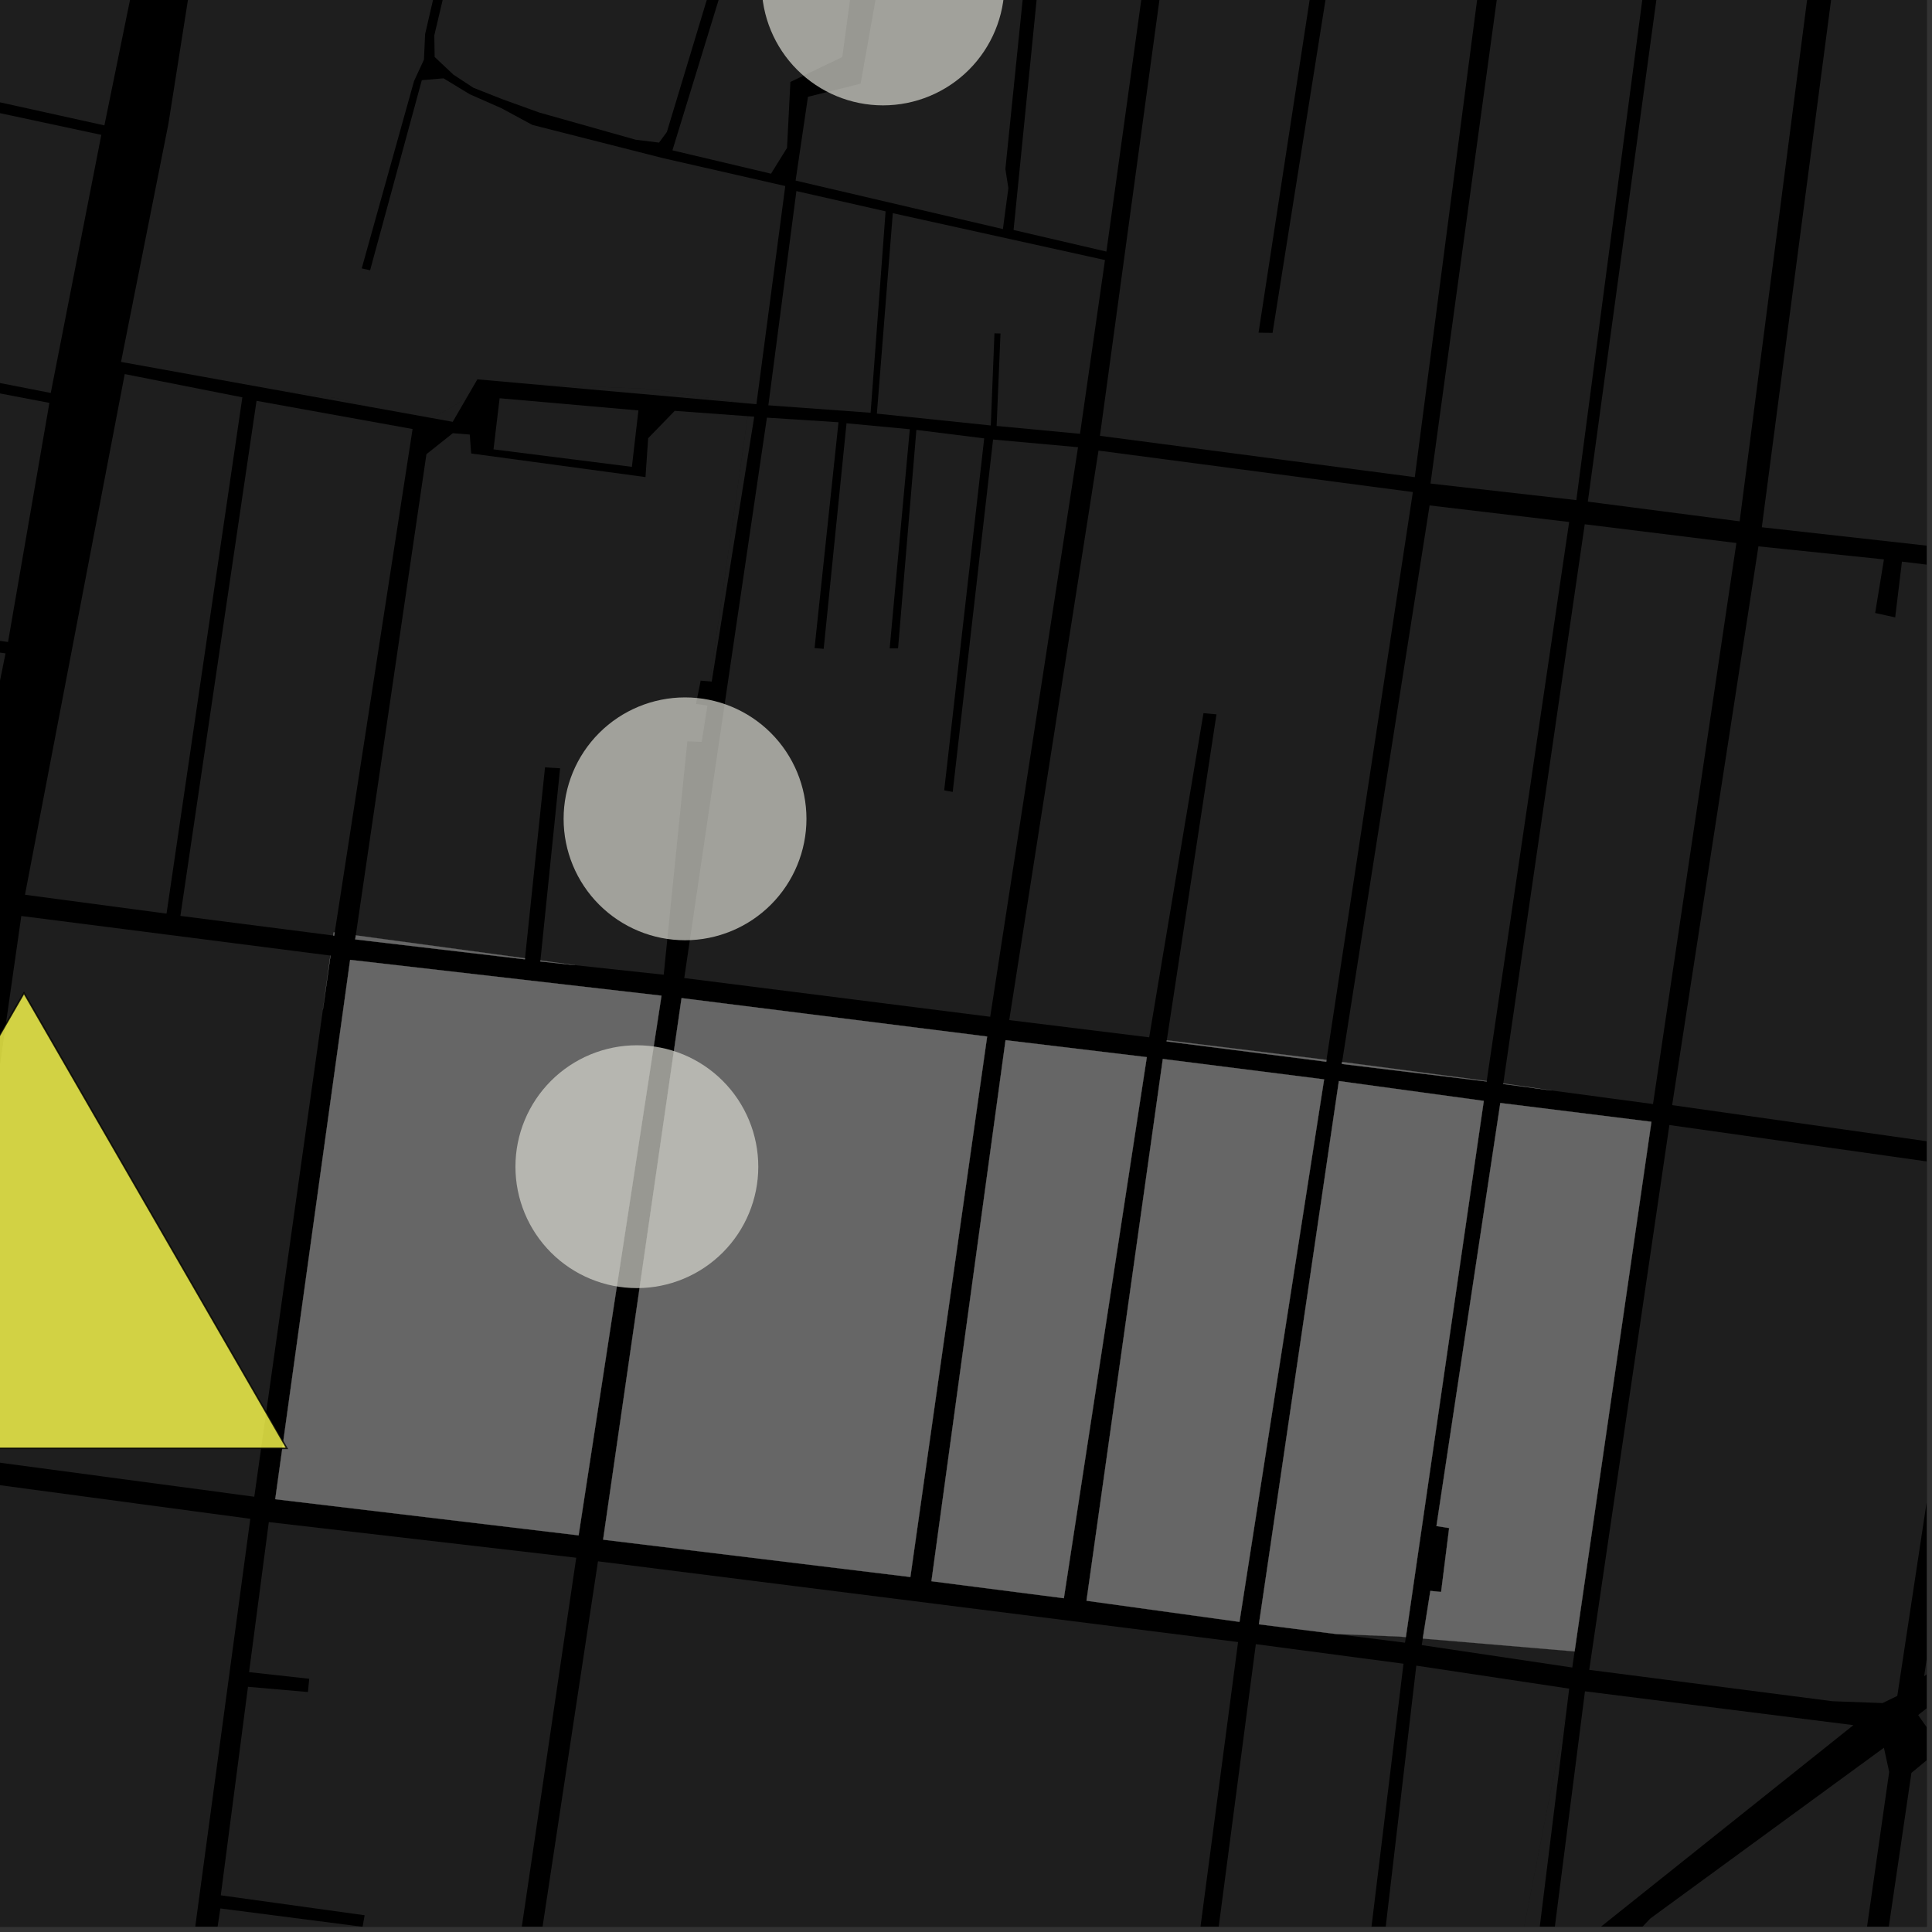 <?xml version="1.0" encoding="UTF-8"?>
<svg xmlns="http://www.w3.org/2000/svg" xmlns:xlink="http://www.w3.org/1999/xlink" width="361pt" height="361pt" viewBox="0 0 361 361" version="1.1">
<rect x="0" y="0" width="361" height="361" fill="#333333" stroke="none"/>
<defs>
<clipPath id="clip1">
  <path d="M 358 267 L 360 267 L 360 332 L 358 332 Z M 358 267 "/>
</clipPath>
<clipPath id="clip2">
  <path d="M 359 218 L 360 218 L 360 314 L 359 314 Z M 359 218 "/>
</clipPath>
<clipPath id="clip3">
  <path d="M 341 328 L 360 328 L 360 360 L 341 360 Z M 341 328 "/>
</clipPath>
<clipPath id="clip4">
  <path d="M 329 0 L 360 0 L 360 106 L 329 106 Z M 329 0 "/>
</clipPath>
<clipPath id="clip5">
  <path d="M 0 276 L 47 276 L 47 360 L 0 360 Z M 0 276 "/>
</clipPath>
<clipPath id="clip6">
  <path d="M 94 291 L 232 291 L 232 360 L 94 360 Z M 94 291 "/>
</clipPath>
<clipPath id="clip7">
  <path d="M 223 307 L 263 307 L 263 360 L 223 360 Z M 223 307 "/>
</clipPath>
<clipPath id="clip8">
  <path d="M 255 311 L 294 311 L 294 360 L 255 360 Z M 255 311 "/>
</clipPath>
<clipPath id="clip9">
  <path d="M 36 284 L 108 284 L 108 360 L 36 360 Z M 36 284 "/>
</clipPath>
<clipPath id="clip10">
  <path d="M 282 319 L 293 319 L 293 360 L 282 360 Z M 282 319 "/>
</clipPath>
<clipPath id="clip11">
  <path d="M 296 210 L 360 210 L 360 319 L 296 319 Z M 296 210 "/>
</clipPath>
<clipPath id="clip12">
  <path d="M 289 316 L 347 316 L 347 360 L 289 360 Z M 289 316 "/>
</clipPath>
<clipPath id="clip13">
  <path d="M 278 326 L 353 326 L 353 360 L 278 360 Z M 278 326 "/>
</clipPath>
<clipPath id="clip14">
  <path d="M 312 102 L 360 102 L 360 215 L 312 215 Z M 312 102 "/>
</clipPath>
</defs>
<g id="surface525">
<path style="fill-rule:nonzero;fill:rgb(0%,0%,0%);fill-opacity:1;stroke-width:0.03;stroke-linecap:square;stroke-linejoin:miter;stroke:rgb(0%,0%,0%);stroke-opacity:1;stroke-miterlimit:10;" d="M 0 178 L 360 178 L 360 -182 L 0 -182 Z M 0 178 " transform="matrix(1,0,0,1,0,182)"/>
<g clip-path="url(#clip1)" clip-rule="nonzero">
<path style=" stroke:none;fill-rule:nonzero;fill:rgb(39.999%,39.999%,39.999%);fill-opacity:0.3;" d="M 425.062 267.543 L 415.137 331.504 L 361.418 324.75 L 358.414 320.465 Z M 425.062 267.543 "/>
</g>
<g clip-path="url(#clip2)" clip-rule="nonzero">
<path style=" stroke:none;fill-rule:nonzero;fill:rgb(39.999%,39.999%,39.999%);fill-opacity:0.3;" d="M 373.402 218.812 L 430.93 226.051 L 425.328 261.598 L 359.531 313.223 Z M 373.402 218.812 "/>
</g>
<g clip-path="url(#clip3)" clip-rule="nonzero">
<path style=" stroke:none;fill-rule:nonzero;fill:rgb(39.999%,39.999%,39.999%);fill-opacity:0.3;" d="M 357.156 331.27 L 360.332 328.637 L 414.602 335.5 L 399.367 442.328 L 341.938 434.715 Z M 357.156 331.27 "/>
</g>
<path style=" stroke:none;fill-rule:nonzero;fill:rgb(39.999%,39.999%,39.999%);fill-opacity:0.3;" d="M -14.035 18.137 L 18.934 25.199 L 9.484 73.426 L -26.562 66.375 L -24.117 55.035 L -23.109 44.523 L -20.504 33.445 L -15.789 22.504 Z M -14.035 18.137 "/>
<path style=" stroke:none;fill-rule:nonzero;fill:rgb(39.999%,39.999%,39.999%);fill-opacity:0.3;" d="M -35.723 117.074 L 1.031 122.086 L -7.727 165.457 L -45.855 160.555 L -46.473 160.445 Z M -35.723 117.074 "/>
<path style=" stroke:none;fill-rule:nonzero;fill:rgb(39.999%,39.999%,39.999%);fill-opacity:0.3;" d="M -26.969 68.363 L 9.23 75.281 L 1.5 119.957 L -35.59 114.688 Z M -26.969 68.363 "/>
<path style=" stroke:none;fill-rule:nonzero;fill:rgb(39.999%,39.999%,39.999%);fill-opacity:0.3;" d="M 16.43 -87.297 L 46.211 -82.809 L 24.719 -2.105 L 19.508 23.43 L -14.98 15.812 L -9.805 -2.172 L 3.012 -45.859 Z M 16.43 -87.297 "/>
<path style=" stroke:none;fill-rule:nonzero;fill:rgb(39.999%,39.999%,39.999%);fill-opacity:0.3;" d="M 311.312 -13.316 L 338.891 -9.527 L 325.059 97.414 L 296.691 93.73 Z M 311.312 -13.316 "/>
<path style=" stroke:none;fill-rule:nonzero;fill:rgb(39.999%,39.999%,39.999%);fill-opacity:0.3;" d="M 282.031 -17.234 L 308.652 -13.562 L 294.543 93.445 L 267.293 90.352 Z M 282.031 -17.234 "/>
<path style=" stroke:none;fill-rule:nonzero;fill:rgb(39.999%,39.999%,39.999%);fill-opacity:0.3;" d="M 220.395 -27.516 L 248.262 -23.16 L 235.164 62.16 L 236.473 62.184 L 237.781 62.203 L 251.301 -22.852 L 278.418 -18.531 L 264.359 89.16 L 205.527 81.434 Z M 220.395 -27.516 "/>
<g clip-path="url(#clip4)" clip-rule="nonzero">
<path style=" stroke:none;fill-rule:nonzero;fill:rgb(39.999%,39.999%,39.999%);fill-opacity:0.3;" d="M 343.32 -8.953 L 400.594 -1.5 L 396.387 29.016 L 396.363 29.195 L 375.629 27.363 L 375.254 29.934 L 395.684 31.953 L 392.445 59.172 L 363.992 56.75 L 363.785 58.113 L 363.578 59.48 L 392.016 62.34 L 390.148 74.957 L 385.609 105.016 L 383.547 104.805 L 373.5 103.531 L 374.281 92 L 373.324 91.906 L 372.371 91.812 L 371.16 103.199 L 329.199 98.52 Z M 343.32 -8.953 "/>
</g>
<path style=" stroke:none;fill-rule:nonzero;fill:rgb(39.999%,39.999%,39.999%);fill-opacity:0.3;" d="M 3.98 171.156 L 31.469 174.672 L 61.73 178.551 L 60.336 188.637 L 47.516 279.668 L -10.426 271.918 L 0.895 192.734 L 1.785 186.504 Z M 3.98 171.156 "/>
<g clip-path="url(#clip5)" clip-rule="nonzero">
<path style=" stroke:none;fill-rule:nonzero;fill:rgb(39.999%,39.999%,39.999%);fill-opacity:0.3;" d="M -11.215 276.008 L 46.77 283.793 L 32.535 389.234 L 32.473 389.492 L -26.121 381.613 Z M -11.215 276.008 "/>
</g>
<path style=" stroke:none;fill-rule:nonzero;fill:rgb(39.999%,39.999%,39.999%);fill-opacity:0.3;" d="M 119.289 76.691 L 118.07 87.23 L 92.215 83.965 L 93.355 74.414 Z M 119.289 76.691 "/>
<path style=" stroke:none;fill-rule:nonzero;fill:rgb(39.999%,39.999%,39.999%);fill-opacity:0.3;" d="M 47.934 74.898 L 77.094 80.164 L 62.543 174.238 L 62.328 174.211 L 62.246 174.801 L 33.707 171.137 Z M 47.934 74.898 "/>
<path style=" stroke:none;fill-rule:nonzero;fill:rgb(39.999%,39.999%,39.999%);fill-opacity:0.3;" d="M 23.305 69.898 L 45.285 74.246 L 31.117 170.711 L 4.668 167.184 Z M 23.305 69.898 "/>
<path style=" stroke:none;fill-rule:nonzero;fill:rgb(39.999%,39.999%,39.999%);fill-opacity:0.3;" d="M 79.68 84.863 L 84.613 80.945 L 87.777 81.199 L 88.039 84.734 L 120.613 89.145 L 121.109 81.883 L 126.074 76.77 L 139.711 77.766 L 132.629 127.32 L 130.922 127.18 L 130.047 131.527 L 131.988 131.812 L 131.016 138.625 L 128.434 138.516 L 124.016 182.129 L 107.441 180.344 L 100.98 179.457 L 104.656 143.559 L 103.246 143.469 L 101.84 143.375 L 98.098 179.062 L 95.793 178.746 L 66.48 174.773 Z M 79.68 84.863 "/>
<path style=" stroke:none;fill-rule:nonzero;fill:rgb(39.999%,39.999%,39.999%);fill-opacity:0.3;" d="M 138.34 75.258 L 99.402 71.789 L 121.883 72.688 Z M 138.34 75.258 "/>
<path style=" stroke:none;fill-rule:nonzero;fill:rgb(39.999%,39.999%,39.999%);fill-opacity:0.3;" d="M 87.262 74.215 L 84.59 78.82 L 80.691 78.113 L 84.449 76.09 Z M 87.262 74.215 "/>
<path style=" stroke:none;fill-rule:nonzero;fill:rgb(39.999%,39.999%,39.999%);fill-opacity:0.3;" d="M 68.84 75.973 L 50.914 72.738 L 62.898 74.391 Z M 68.84 75.973 "/>
<path style=" stroke:none;fill-rule:nonzero;fill:rgb(39.999%,39.999%,39.999%);fill-opacity:0.3;" d="M 61.73 178.551 L 61.754 178.555 L 60.336 188.637 Z M 61.73 178.551 "/>
<path style=" stroke:none;fill-rule:nonzero;fill:rgb(39.999%,39.999%,39.999%);fill-opacity:0.3;" d="M 123.602 186.047 L 108.113 286.883 L 51.43 280.129 L 65.422 179.352 Z M 123.602 186.047 "/>
<path style=" stroke:none;fill-rule:nonzero;fill:rgb(39.999%,39.999%,39.999%);fill-opacity:0.3;" d="M 184.449 193.68 L 170.105 294.668 L 112.695 287.688 L 127.352 186.5 Z M 184.449 193.68 "/>
<path style=" stroke:none;fill-rule:nonzero;fill:rgb(39.999%,39.999%,39.999%);fill-opacity:0.3;" d="M 187.891 194.363 L 214.285 197.531 L 198.785 298.633 L 174.043 295.453 Z M 187.891 194.363 "/>
<path style=" stroke:none;fill-rule:nonzero;fill:rgb(39.999%,39.999%,39.999%);fill-opacity:0.3;" d="M 217.277 197.871 L 247.414 201.688 L 231.598 303.051 L 203.016 299.102 Z M 217.277 197.871 "/>
<path style=" stroke:none;fill-rule:nonzero;fill:rgb(39.999%,39.999%,39.999%);fill-opacity:0.3;" d="M 250.172 202 L 277.25 205.707 L 262.688 305.898 L 261.402 305.789 L 249.641 305.32 L 235.23 303.504 Z M 250.172 202 "/>
<path style=" stroke:none;fill-rule:nonzero;fill:rgb(39.999%,39.999%,39.999%);fill-opacity:0.3;" d="M 280.34 206.098 L 308.57 209.609 L 294.219 308.57 L 265.852 306.168 L 267.266 297.262 L 269.277 297.465 L 270.777 285.523 L 268.406 285.145 Z M 280.34 206.098 "/>
<path style=" stroke:none;fill-rule:nonzero;fill:rgb(39.999%,39.999%,39.999%);fill-opacity:0.3;" d="M 289.898 203.754 L 280.883 202.543 L 280.895 202.441 Z M 289.898 203.754 "/>
<path style=" stroke:none;fill-rule:nonzero;fill:rgb(39.999%,39.999%,39.999%);fill-opacity:0.3;" d="M 277.797 201.992 L 277.785 202.082 L 250.719 198.801 L 250.777 198.426 Z M 277.797 201.992 "/>
<path style=" stroke:none;fill-rule:nonzero;fill:rgb(39.999%,39.999%,39.999%);fill-opacity:0.3;" d="M 62.543 174.238 L 62.453 174.828 L 62.246 174.801 L 62.328 174.211 Z M 62.543 174.238 "/>
<path style=" stroke:none;fill-rule:nonzero;fill:rgb(39.999%,39.999%,39.999%);fill-opacity:0.3;" d="M 107.441 180.344 L 100.961 179.648 L 100.98 179.457 Z M 107.441 180.344 "/>
<path style=" stroke:none;fill-rule:nonzero;fill:rgb(39.999%,39.999%,39.999%);fill-opacity:0.3;" d="M 98.098 179.062 L 98.078 179.25 L 66.371 175.527 L 66.48 174.773 L 95.793 178.746 Z M 98.098 179.062 "/>
<path style=" stroke:none;fill-rule:nonzero;fill:rgb(39.999%,39.999%,39.999%);fill-opacity:0.3;" d="M 247.859 198.039 L 247.809 198.387 L 217.988 194.586 L 218.02 194.375 L 247.789 198.031 Z M 247.859 198.039 "/>
<g clip-path="url(#clip6)" clip-rule="nonzero">
<path style=" stroke:none;fill-rule:nonzero;fill:rgb(39.999%,39.999%,39.999%);fill-opacity:0.3;" d="M 170.973 299.199 L 200.457 302.922 L 231.336 306.82 L 220.066 392.203 L 94.723 403.898 L 111.734 291.734 Z M 170.973 299.199 "/>
</g>
<g clip-path="url(#clip7)" clip-rule="nonzero">
<path style=" stroke:none;fill-rule:nonzero;fill:rgb(39.999%,39.999%,39.999%);fill-opacity:0.3;" d="M 234.656 307.215 L 262.246 310.871 L 253.098 386.078 L 237.18 390.219 L 223.551 391.758 Z M 234.656 307.215 "/>
</g>
<g clip-path="url(#clip8)" clip-rule="nonzero">
<path style=" stroke:none;fill-rule:nonzero;fill:rgb(39.999%,39.999%,39.999%);fill-opacity:0.3;" d="M 264.641 311.23 L 293.211 315.527 L 292.695 319.684 L 283.523 366.477 L 282.68 373.344 L 272.418 379.77 L 255.938 385.508 Z M 264.641 311.23 "/>
</g>
<path style=" stroke:none;fill-rule:nonzero;fill:rgb(39.999%,39.999%,39.999%);fill-opacity:0.3;" d="M 262.688 305.898 L 262.535 306.945 L 249.641 305.32 L 261.402 305.789 Z M 262.688 305.898 "/>
<path style=" stroke:none;fill-rule:nonzero;fill:rgb(39.999%,39.999%,39.999%);fill-opacity:0.3;" d="M 294.219 308.57 L 293.785 311.582 L 265.656 307.391 L 265.852 306.168 Z M 294.219 308.57 "/>
<g clip-path="url(#clip9)" clip-rule="nonzero">
<path style=" stroke:none;fill-rule:nonzero;fill:rgb(39.999%,39.999%,39.999%);fill-opacity:0.3;" d="M 50.23 284.406 L 107.672 291.066 L 92.879 391.328 L 87.094 393.707 L 76.109 394.113 L 36.137 389.973 L 41.176 356.598 L 67.754 360.027 L 67.941 358.949 L 68.133 357.871 L 41.254 354.145 L 46.336 315.184 L 57.539 316.16 L 57.781 313.684 L 46.539 312.441 Z M 50.23 284.406 "/>
</g>
<g clip-path="url(#clip10)" clip-rule="nonzero">
<path style=" stroke:none;fill-rule:nonzero;fill:rgb(39.999%,39.999%,39.999%);fill-opacity:0.3;" d="M 292.695 319.684 L 286.344 371.051 L 282.68 373.344 L 283.523 366.477 Z M 292.695 319.684 "/>
</g>
<g clip-path="url(#clip11)" clip-rule="nonzero">
<path style=" stroke:none;fill-rule:nonzero;fill:rgb(39.999%,39.999%,39.999%);fill-opacity:0.3;" d="M 354.516 316.883 L 351.766 318.223 L 342.43 317.879 L 296.953 312.016 L 311.93 210.215 L 369.203 218.316 L 366.883 235.281 Z M 354.516 316.883 "/>
</g>
<g clip-path="url(#clip12)" clip-rule="nonzero">
<path style=" stroke:none;fill-rule:nonzero;fill:rgb(39.999%,39.999%,39.999%);fill-opacity:0.3;" d="M 296.156 316.023 L 346.312 322.348 L 289.551 367.664 Z M 296.156 316.023 "/>
</g>
<g clip-path="url(#clip13)" clip-rule="nonzero">
<path style=" stroke:none;fill-rule:nonzero;fill:rgb(39.999%,39.999%,39.999%);fill-opacity:0.3;" d="M 353 331.082 L 338.383 433.309 L 282.953 426.027 L 278.129 426.43 L 283.891 393.66 L 288.242 383.914 L 292.496 376.363 L 296.383 371.008 L 308.379 358.465 L 352.016 326.57 Z M 353 331.082 "/>
</g>
<g clip-path="url(#clip14)" clip-rule="nonzero">
<path style=" stroke:none;fill-rule:nonzero;fill:rgb(39.999%,39.999%,39.999%);fill-opacity:0.3;" d="M 312.445 206.496 L 328.57 102.086 L 352.02 104.523 L 350.379 114.539 L 352.25 114.949 L 354.121 115.363 L 355.383 104.938 L 386.727 108.766 L 370.129 214.539 L 369.73 214.477 L 369.711 214.617 Z M 312.445 206.496 "/>
</g>
<path style=" stroke:none;fill-rule:nonzero;fill:rgb(39.999%,39.999%,39.999%);fill-opacity:0.3;" d="M 197.027 -33.297 L 217.273 -29.066 L 206.734 47.008 L 189.387 42.973 Z M 197.027 -33.297 "/>
<path style=" stroke:none;fill-rule:nonzero;fill:rgb(39.999%,39.999%,39.999%);fill-opacity:0.3;" d="M 194.559 -34.094 L 187.859 31.582 L 188.418 35.152 L 187.395 42.801 L 148.66 33.742 L 150.969 18.086 L 160.805 15.633 L 167.746 -23.344 L 163.887 -24.145 L 166.359 -42.52 Z M 194.559 -34.094 "/>
<path style=" stroke:none;fill-rule:nonzero;fill:rgb(39.999%,39.999%,39.999%);fill-opacity:0.3;" d="M 148.809 35.703 L 165.477 39.488 L 162.676 77.125 L 149.988 76.199 L 149.105 76.09 L 144.715 75.816 L 143.57 75.734 Z M 148.809 35.703 "/>
<path style=" stroke:none;fill-rule:nonzero;fill:rgb(39.999%,39.999%,39.999%);fill-opacity:0.3;" d="M 166.824 39.832 L 206.469 48.59 L 201.801 81.059 L 186.223 79.59 L 186.945 62.316 L 186.379 62.305 L 185.816 62.293 L 185.133 79.5 L 163.848 77.289 Z M 166.824 39.832 "/>
<path style=" stroke:none;fill-rule:nonzero;fill:rgb(39.999%,39.999%,39.999%);fill-opacity:0.3;" d="M 100.898 -64.648 L 126.652 -55.688 L 115.105 -22.199 L 117.254 -21.184 L 128.469 -55.191 L 164.637 -43 L 157.387 10.656 L 147.688 15.309 L 147.059 27.633 L 144.07 32.453 L 125.645 28.09 L 138.906 -15.078 L 136.852 -15.859 L 124.609 24.652 L 123.145 26.645 L 118.777 26.109 L 100.766 21.027 L 93.859 18.535 L 88.438 16.391 L 84.723 13.949 L 81.215 10.645 L 81.152 6.605 L 86.16 -14.629 L 93.746 -12.656 L 93.883 -13.285 L 94.016 -13.914 L 86.684 -15.844 Z M 100.898 -64.648 "/>
<path style=" stroke:none;fill-rule:nonzero;fill:rgb(39.999%,39.999%,39.999%);fill-opacity:0.3;" d="M 146.73 34.762 L 141.34 75.527 L 138.34 75.258 L 121.883 72.688 L 99.402 71.789 L 89.199 70.879 L 87.262 74.215 L 84.449 76.09 L 80.691 78.113 L 68.84 75.973 L 62.898 74.391 L 50.914 72.738 L 22.613 67.625 L 31.465 23.152 L 35.359 -1.539 L 57.043 -81.852 L 73.121 -76.695 L 93.195 -68.668 L 95.973 -66.879 L 97.68 -63.914 L 84.359 -14.941 L 79.434 6.375 L 79.215 11.152 L 77.371 15.129 L 67.59 50.145 L 68.371 50.324 L 69.156 50.5 L 78.82 14.98 L 82.875 14.637 L 87.777 17.613 L 93.652 20.199 L 99.477 23.344 L 123.848 29.539 Z M 146.73 34.762 "/>
<path style=" stroke:none;fill-rule:nonzero;fill:rgb(39.999%,39.999%,39.999%);fill-opacity:0.3;" d="M 149.988 76.199 L 144.715 75.816 L 149.105 76.09 Z M 149.988 76.199 "/>
<path style=" stroke:none;fill-rule:nonzero;fill:rgb(39.999%,39.999%,39.999%);fill-opacity:0.3;" d="M 296.113 97.961 L 324.449 101.461 L 308.871 206.297 L 289.898 203.754 L 280.895 202.441 Z M 296.113 97.961 "/>
<path style=" stroke:none;fill-rule:nonzero;fill:rgb(39.999%,39.999%,39.999%);fill-opacity:0.3;" d="M 267.125 94.441 L 293.203 97.535 L 277.797 201.992 L 250.777 198.426 Z M 267.125 94.441 "/>
<path style=" stroke:none;fill-rule:nonzero;fill:rgb(39.999%,39.999%,39.999%);fill-opacity:0.3;" d="M 139.711 77.766 L 140.934 77.855 L 132.984 127.352 L 132.629 127.32 Z M 139.711 77.766 "/>
<path style=" stroke:none;fill-rule:nonzero;fill:rgb(39.999%,39.999%,39.999%);fill-opacity:0.3;" d="M 131.988 131.812 L 132.184 131.84 L 131.121 138.629 L 131.016 138.625 Z M 131.988 131.812 "/>
<path style=" stroke:none;fill-rule:nonzero;fill:rgb(39.999%,39.999%,39.999%);fill-opacity:0.3;" d="M 127.855 182.75 L 143.301 78.039 L 156.676 78.898 L 152.203 121.086 L 153.906 121.242 L 158.176 79.09 L 170 80.203 L 166.238 121.148 L 167.02 121.148 L 167.805 121.152 L 171.23 80.328 L 183.902 81.914 L 176.426 147.68 L 177.219 147.824 L 178.016 147.973 L 185.559 82.125 L 201.43 83.562 L 185.023 189.984 Z M 127.855 182.75 "/>
<path style=" stroke:none;fill-rule:nonzero;fill:rgb(39.999%,39.999%,39.999%);fill-opacity:0.3;" d="M 205.258 84.195 L 264 91.941 L 247.859 198.039 L 247.789 198.031 L 218.02 194.375 L 227.301 133.48 L 224.871 133.254 L 214.727 193.828 L 188.578 190.605 Z M 205.258 84.195 "/>
<path style="fill-rule:nonzero;fill:rgb(39.999%,39.999%,39.999%);fill-opacity:1;stroke-width:0.03;stroke-linecap:square;stroke-linejoin:miter;stroke:rgb(39.999%,39.999%,39.999%);stroke-opacity:1;stroke-miterlimit:3.239;" d="M 135.73 191.551 L 135.754 191.555 L 134.336 201.637 Z M 135.73 191.551 " transform="matrix(1,0,0,1,-74,-13)"/>
<path style="fill-rule:nonzero;fill:rgb(39.999%,39.999%,39.999%);fill-opacity:1;stroke-width:0.03;stroke-linecap:square;stroke-linejoin:miter;stroke:rgb(39.999%,39.999%,39.999%);stroke-opacity:1;stroke-miterlimit:3.239;" d="M 197.602 199.047 L 182.113 299.883 L 125.43 293.129 L 139.422 192.352 Z M 197.602 199.047 " transform="matrix(1,0,0,1,-74,-13)"/>
<path style="fill-rule:nonzero;fill:rgb(39.999%,39.999%,39.999%);fill-opacity:1;stroke-width:0.03;stroke-linecap:square;stroke-linejoin:miter;stroke:rgb(39.999%,39.999%,39.999%);stroke-opacity:1;stroke-miterlimit:3.239;" d="M 258.449 206.68 L 244.105 307.668 L 186.695 300.688 L 201.352 199.5 Z M 258.449 206.68 " transform="matrix(1,0,0,1,-74,-13)"/>
<path style="fill-rule:nonzero;fill:rgb(39.999%,39.999%,39.999%);fill-opacity:1;stroke-width:0.03;stroke-linecap:square;stroke-linejoin:miter;stroke:rgb(39.999%,39.999%,39.999%);stroke-opacity:1;stroke-miterlimit:3.239;" d="M 261.891 207.363 L 288.285 210.531 L 272.785 311.633 L 248.043 308.453 Z M 261.891 207.363 " transform="matrix(1,0,0,1,-74,-13)"/>
<path style="fill-rule:nonzero;fill:rgb(39.999%,39.999%,39.999%);fill-opacity:1;stroke-width:0.03;stroke-linecap:square;stroke-linejoin:miter;stroke:rgb(39.999%,39.999%,39.999%);stroke-opacity:1;stroke-miterlimit:3.239;" d="M 291.277 210.871 L 321.414 214.688 L 305.598 316.051 L 277.016 312.102 Z M 291.277 210.871 " transform="matrix(1,0,0,1,-74,-13)"/>
<path style="fill-rule:nonzero;fill:rgb(39.999%,39.999%,39.999%);fill-opacity:1;stroke-width:0.03;stroke-linecap:square;stroke-linejoin:miter;stroke:rgb(39.999%,39.999%,39.999%);stroke-opacity:1;stroke-miterlimit:3.239;" d="M 324.172 215 L 351.25 218.707 L 336.688 318.898 L 335.402 318.789 L 323.641 318.32 L 309.23 316.504 Z M 324.172 215 " transform="matrix(1,0,0,1,-74,-13)"/>
<path style="fill-rule:nonzero;fill:rgb(39.999%,39.999%,39.999%);fill-opacity:1;stroke-width:0.03;stroke-linecap:square;stroke-linejoin:miter;stroke:rgb(39.999%,39.999%,39.999%);stroke-opacity:1;stroke-miterlimit:3.239;" d="M 354.34 219.098 L 382.57 222.609 L 368.219 321.57 L 339.852 319.168 L 341.266 310.262 L 343.277 310.465 L 344.777 298.523 L 342.406 298.145 Z M 354.34 219.098 " transform="matrix(1,0,0,1,-74,-13)"/>
<path style="fill-rule:nonzero;fill:rgb(39.999%,39.999%,39.999%);fill-opacity:1;stroke-width:0.03;stroke-linecap:square;stroke-linejoin:miter;stroke:rgb(39.999%,39.999%,39.999%);stroke-opacity:1;stroke-miterlimit:3.239;" d="M 363.898 216.754 L 354.883 215.543 L 354.895 215.441 Z M 363.898 216.754 " transform="matrix(1,0,0,1,-74,-13)"/>
<path style="fill-rule:nonzero;fill:rgb(39.999%,39.999%,39.999%);fill-opacity:1;stroke-width:0.03;stroke-linecap:square;stroke-linejoin:miter;stroke:rgb(39.999%,39.999%,39.999%);stroke-opacity:1;stroke-miterlimit:3.239;" d="M 351.797 214.992 L 351.785 215.082 L 324.719 211.801 L 324.777 211.426 Z M 351.797 214.992 " transform="matrix(1,0,0,1,-74,-13)"/>
<path style="fill-rule:nonzero;fill:rgb(39.999%,39.999%,39.999%);fill-opacity:1;stroke-width:0.03;stroke-linecap:square;stroke-linejoin:miter;stroke:rgb(39.999%,39.999%,39.999%);stroke-opacity:1;stroke-miterlimit:3.239;" d="M 136.543 187.238 L 136.453 187.828 L 136.246 187.801 L 136.328 187.211 Z M 136.543 187.238 " transform="matrix(1,0,0,1,-74,-13)"/>
<path style="fill-rule:nonzero;fill:rgb(39.999%,39.999%,39.999%);fill-opacity:1;stroke-width:0.03;stroke-linecap:square;stroke-linejoin:miter;stroke:rgb(39.999%,39.999%,39.999%);stroke-opacity:1;stroke-miterlimit:3.239;" d="M 181.441 193.344 L 174.961 192.648 L 174.98 192.457 Z M 181.441 193.344 " transform="matrix(1,0,0,1,-74,-13)"/>
<path style="fill-rule:nonzero;fill:rgb(39.999%,39.999%,39.999%);fill-opacity:1;stroke-width:0.03;stroke-linecap:square;stroke-linejoin:miter;stroke:rgb(39.999%,39.999%,39.999%);stroke-opacity:1;stroke-miterlimit:3.239;" d="M 172.098 192.062 L 172.078 192.25 L 140.371 188.527 L 140.48 187.773 L 169.793 191.746 Z M 172.098 192.062 " transform="matrix(1,0,0,1,-74,-13)"/>
<path style="fill-rule:nonzero;fill:rgb(39.999%,39.999%,39.999%);fill-opacity:1;stroke-width:0.03;stroke-linecap:square;stroke-linejoin:miter;stroke:rgb(39.999%,39.999%,39.999%);stroke-opacity:1;stroke-miterlimit:3.239;" d="M 321.859 211.039 L 321.809 211.387 L 291.988 207.586 L 292.02 207.375 L 321.789 211.031 Z M 321.859 211.039 " transform="matrix(1,0,0,1,-74,-13)"/>
<path style=" stroke:none;fill-rule:evenodd;fill:rgb(85.097%,85.097%,81.96%);fill-opacity:0.7;" d="M 141.688 218 C 141.688 211.984 139.297 206.211 135.043 201.957 C 130.789 197.703 125.016 195.312 119 195.312 C 112.984 195.312 107.211 197.703 102.957 201.957 C 98.703 206.211 96.312 211.984 96.312 218 C 96.312 224.016 98.703 229.789 102.957 234.043 C 107.211 238.297 112.984 240.688 119 240.688 C 125.016 240.688 130.789 238.297 135.043 234.043 C 139.297 229.789 141.688 224.016 141.688 218 Z M 141.688 218 "/>
<path style=" stroke:none;fill-rule:evenodd;fill:rgb(85.097%,85.097%,81.96%);fill-opacity:0.7;" d="M 150.688 153 C 150.688 146.984 148.297 141.211 144.043 136.957 C 139.789 132.703 134.016 130.312 128 130.312 C 121.984 130.312 116.211 132.703 111.957 136.957 C 107.703 141.211 105.312 146.984 105.312 153 C 105.312 159.016 107.703 164.789 111.957 169.043 C 116.211 173.297 121.984 175.688 128 175.688 C 134.016 175.688 139.789 173.297 144.043 169.043 C 148.297 164.789 150.688 159.016 150.688 153 Z M 150.688 153 "/>
<path style=" stroke:none;fill-rule:evenodd;fill:rgb(85.097%,85.097%,81.96%);fill-opacity:0.7;" d="M 187.688 -3 C 187.688 -9.016 185.297 -14.789 181.043 -19.043 C 176.789 -23.297 171.016 -25.688 165 -25.688 C 158.984 -25.688 153.211 -23.297 148.957 -19.043 C 144.703 -14.789 142.312 -9.016 142.312 -3 C 142.312 3.016 144.703 8.789 148.957 13.043 C 153.211 17.297 158.984 19.688 165 19.688 C 171.016 19.688 176.789 17.297 181.043 13.043 C 185.297 8.789 187.688 3.016 187.688 -3 Z M 187.688 -3 "/>
<path style="fill-rule:nonzero;fill:rgb(99.998%,99.998%,30.588%);fill-opacity:0.8;stroke-width:0.288;stroke-linecap:square;stroke-linejoin:miter;stroke:rgb(0%,0%,0%);stroke-opacity:0.8;stroke-miterlimit:3.25;" d="M 78.48 198.551 L 29.363 283.625 L 127.598 283.625 Z M 78.48 198.551 " transform="matrix(1,0,0,1,-74,-13)"/>
</g>
</svg>
